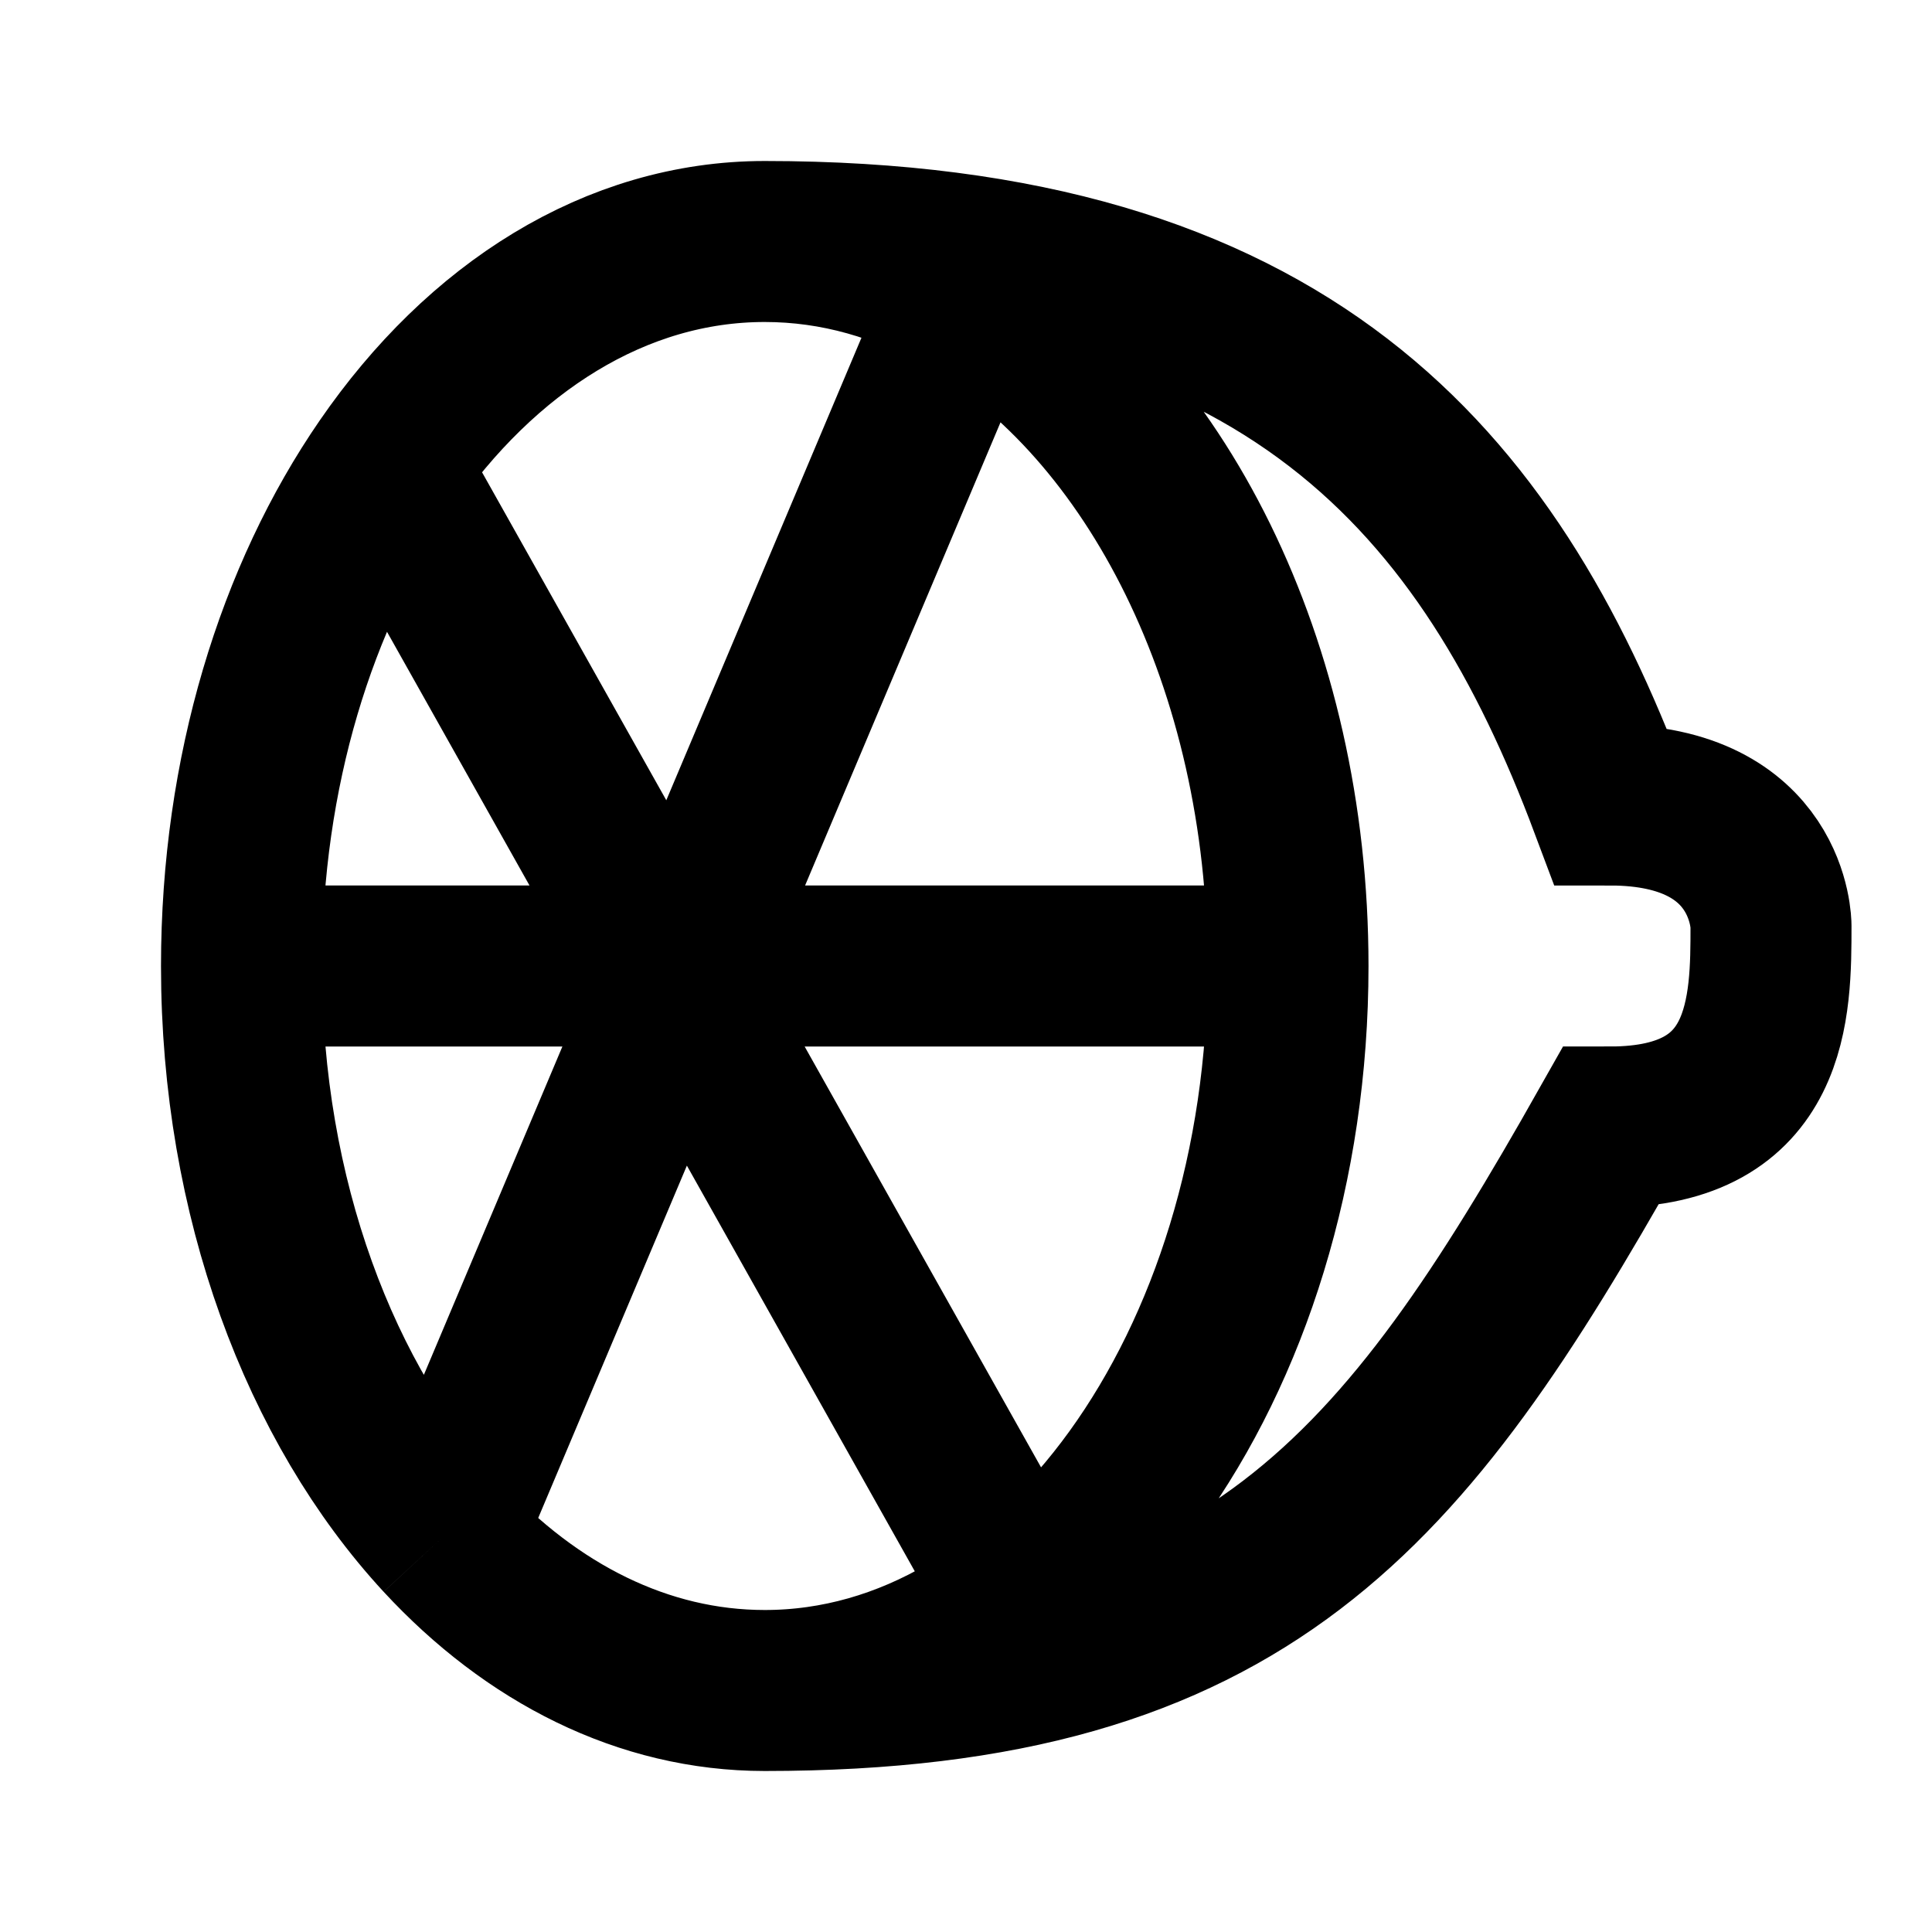 <svg width="24" height="24" viewBox="0 0 24 24" fill="none" xmlns="http://www.w3.org/2000/svg">
<path d="M16 12C16 16.971 13.09 21 9.5 21M16 12H3M16 12C16 8.256 14.349 5.046 12 3.69M9.5 21C15.5 21 17.449 18.516 20 14C22 14 22 12.5 22 11.5C22 11.5 22 10 20 10C18.5 6 16 3 9.5 3M9.5 21C7.991 21 6.603 20.288 5.5 19.095M3 12C3 9.591 3.683 7.403 4.797 5.788M3 12C3 14.882 3.978 17.447 5.5 19.095M9.5 3C7.65 3 5.98 4.07 4.797 5.788M9.5 3C10.386 3 11.23 3.245 12 3.69M4.797 5.788L12.5 19.5M12 3.69L5.5 19.095" stroke="black" stroke-width="2"/>
</svg>
